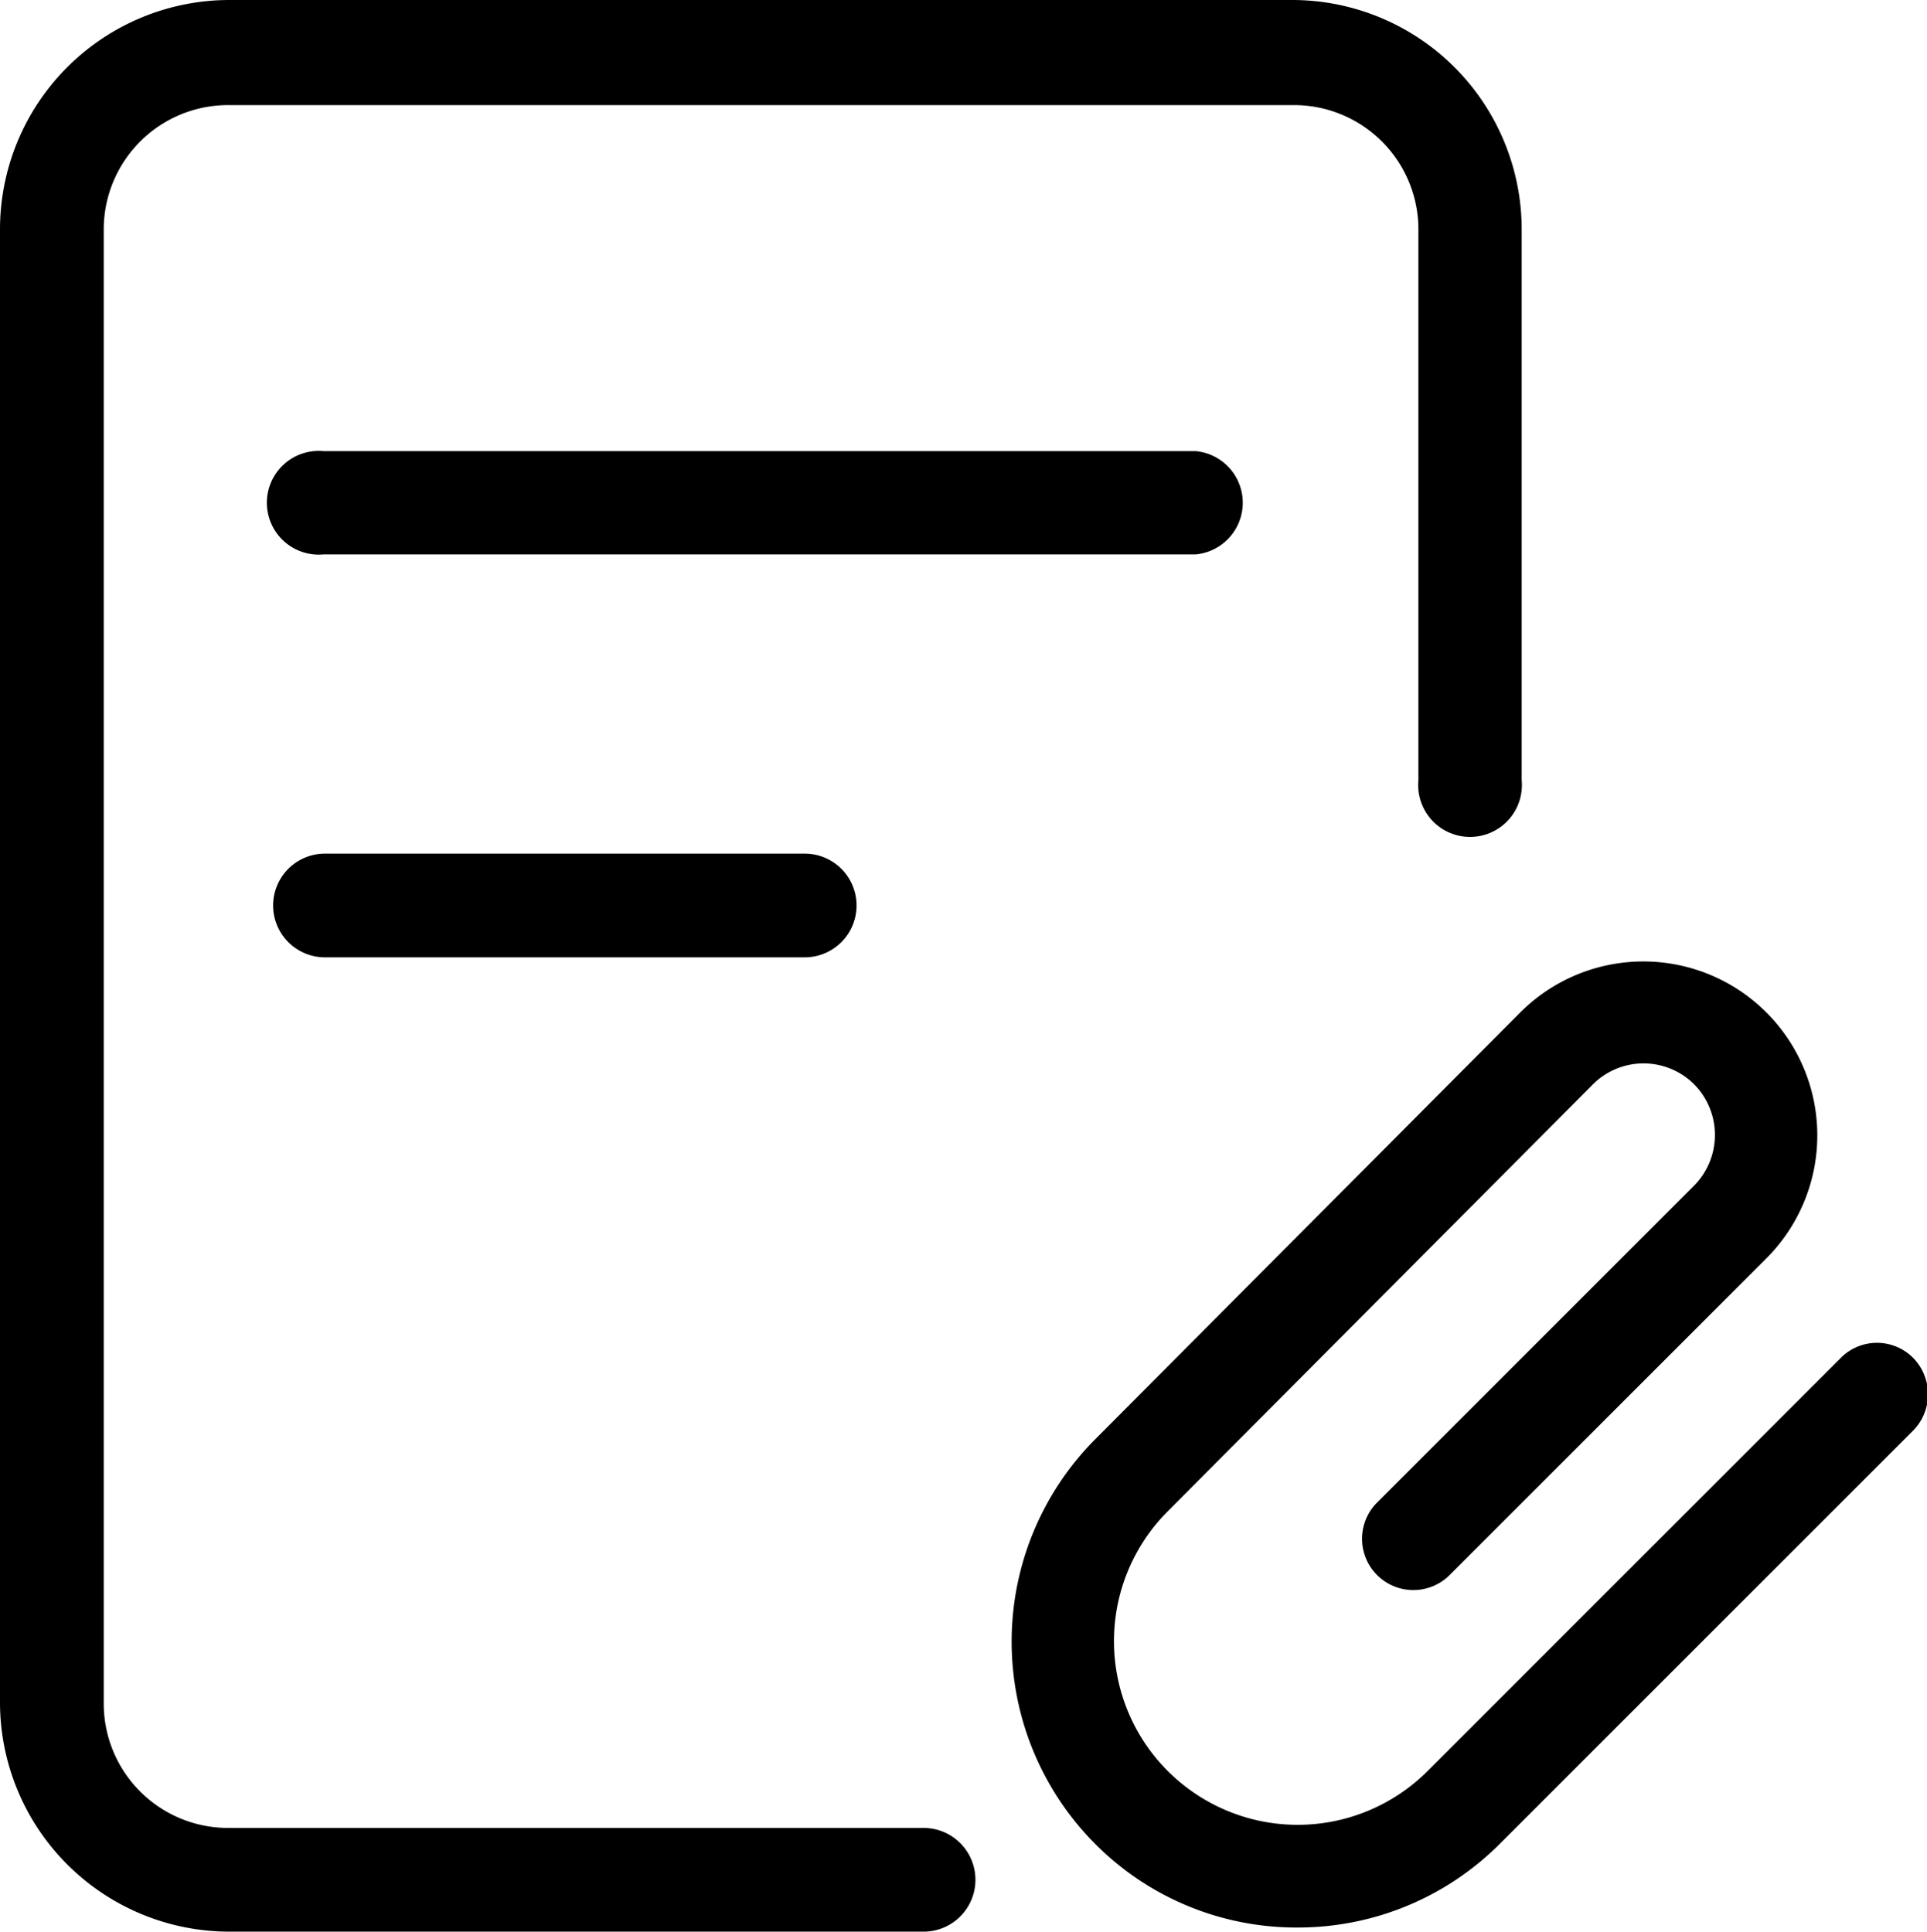 <svg viewBox="0 0 41.98 42.09" xmlns="http://www.w3.org/2000/svg">
    <g id="Layer_2" data-name="Layer 2">
        <g id="Layer_1-2" data-name="Layer 1">
            <g id="Attach">
                <path id="_4"
                    d="m20.12 42.09h-15.12a5 5 0 0 1 -5-5v-32.09a5 5 0 0 1 5-5h23.15a5 5 0 0 1 5 5v12a1.13 1.13 0 1 1 -2.25 0v-12a2.71 2.71 0 0 0 -2.72-2.71h-23.18a2.71 2.71 0 0 0 -2.74 2.71v32.12a2.71 2.71 0 0 0 2.74 2.71h15.12a1.13 1.13 0 0 1 0 2.26z"
                    data-name="4" />
                <path id="_3" d="m26.05 12.08h-19a1.13 1.13 0 1 1 0-2.25h19a1.13 1.13 0 0 1 0 2.25z" data-name="3" />
                <path id="_2" d="m17.53 20.86h-10.45a1.13 1.13 0 0 1 0-2.26h10.45a1.13 1.13 0 0 1 0 2.26z"
                    data-name="2" />
                <path id="_1"
                    d="m28.27 42a6.18 6.18 0 0 1 -4.41-1.82 6.25 6.25 0 0 1 0-8.82l9.26-9.3a3.79 3.79 0 0 1 5.36 0 3.79 3.79 0 0 1 0 5.36l-6.9 6.9a1.11 1.11 0 1 1 -1.58-1.58l6.91-6.91a1.57 1.57 0 0 0 0-2.2 1.56 1.56 0 0 0 -2.21 0l-9.26 9.3a4 4 0 1 0 5.66 5.66l9-9a1.11 1.11 0 0 1 1.58 0 1.13 1.13 0 0 1 0 1.58l-9 9a6.21 6.21 0 0 1 -4.41 1.83z"
                    data-name="1" />
            </g>
        </g>
    </g>
</svg>